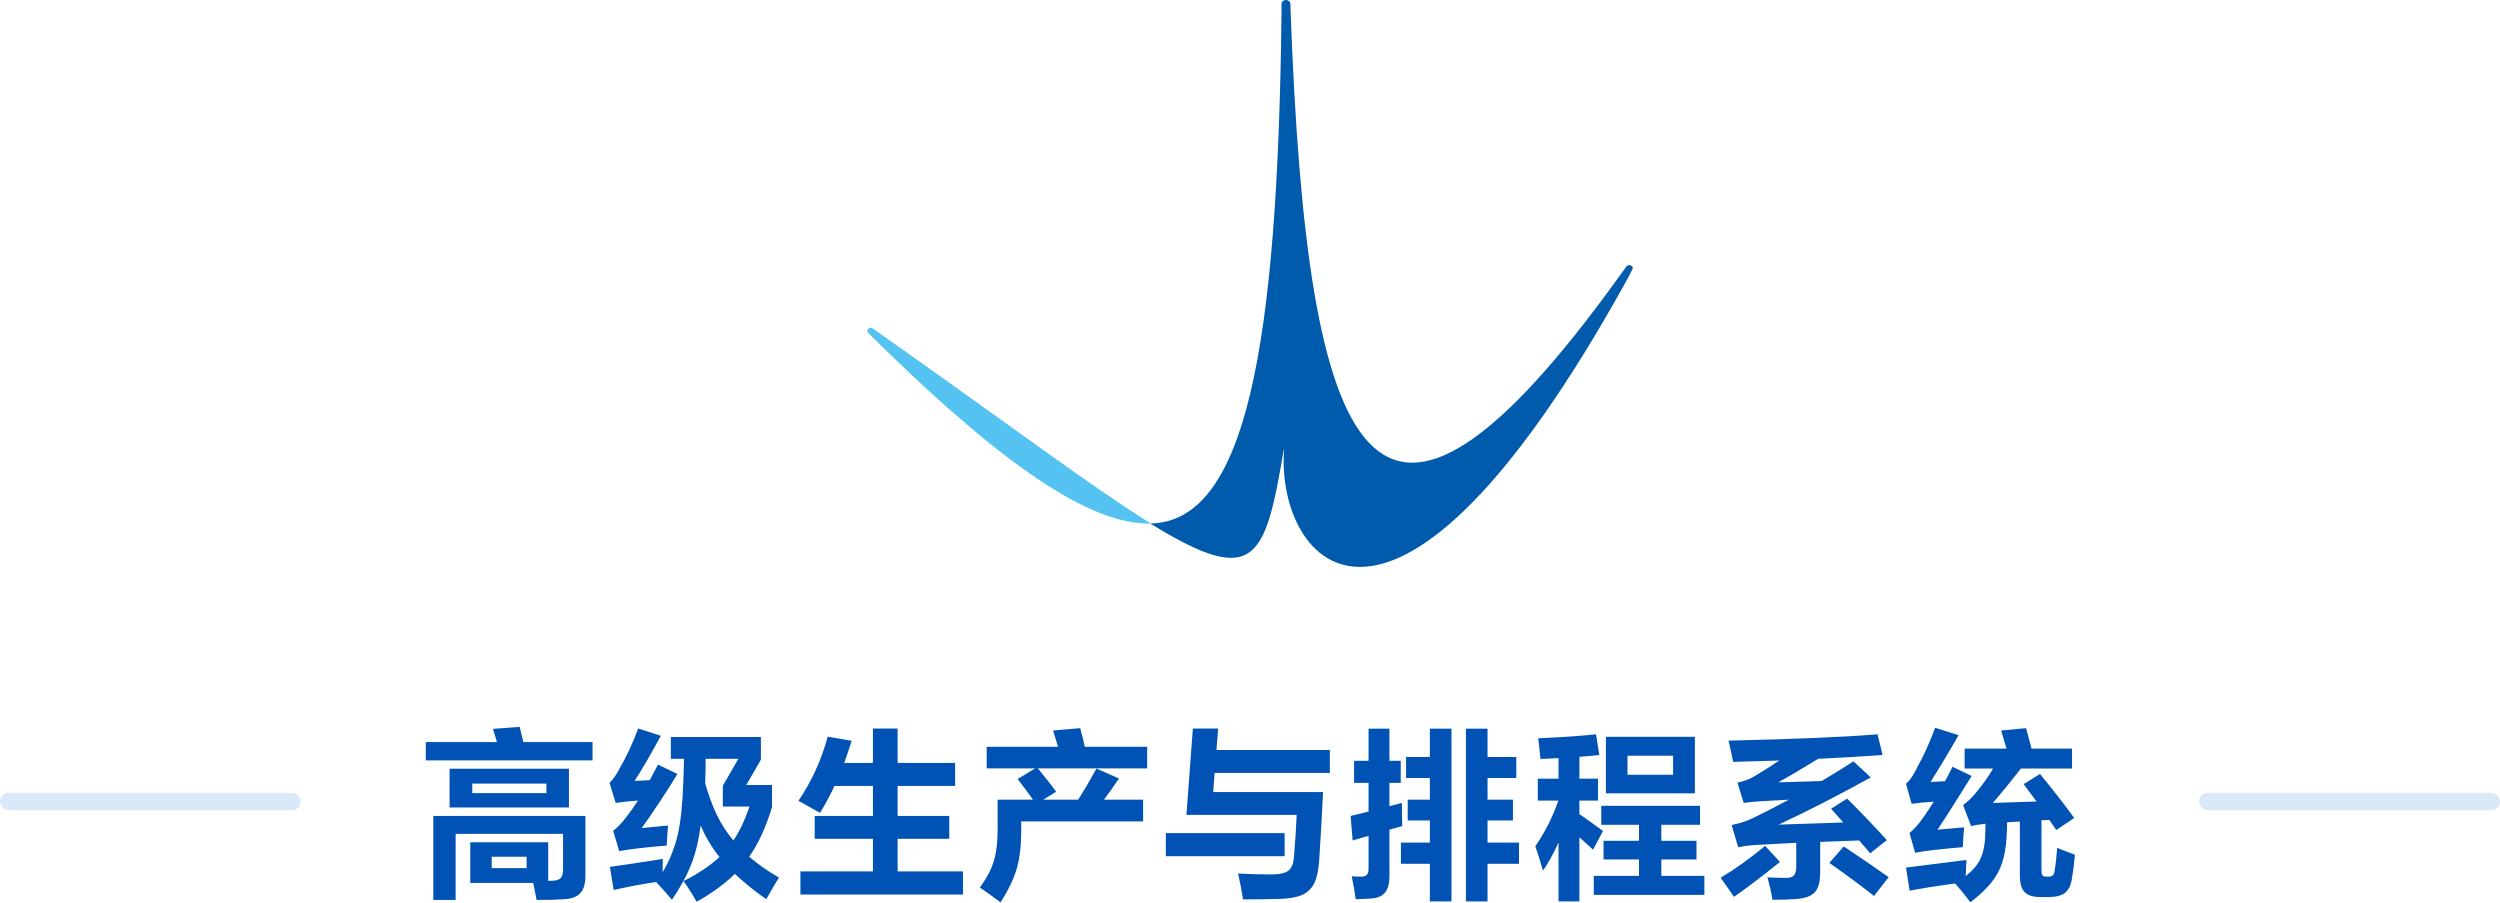 <svg width="432" height="156" viewBox="0 0 432 156" fill="none" xmlns="http://www.w3.org/2000/svg">
<path d="M154.631 59.452C153.449 58.616 152.232 57.766 150.998 56.9C150.911 56.84 150.824 56.781 150.72 56.706C150.511 56.572 150.198 56.661 150.007 56.84C149.833 57.019 149.816 57.258 149.938 57.452C149.99 57.512 150.059 57.572 150.112 57.616C151.137 58.631 152.163 59.646 153.171 60.616C173.178 80.075 188.213 90.625 198.729 90.476C198.747 90.476 198.799 90.476 198.816 90.476V90.431C189.343 84.582 175.681 74.33 154.631 59.452Z" fill="#55C3F1"/>
<path d="M221.83 77.702C221.83 77.702 221.83 77.702 221.848 77.702C221.848 77.702 221.865 77.702 221.882 77.702C220.457 97.012 240.325 122.172 281.155 48.319C281.451 47.767 281.729 47.23 282.007 46.678C282.042 46.603 282.094 46.529 282.129 46.439C282.181 46.23 282.059 45.992 281.833 45.887C281.59 45.768 281.294 45.812 281.103 45.992C281.051 46.051 281.016 46.111 280.964 46.171C280.599 46.678 280.199 47.185 279.852 47.693C237.213 106.95 225.863 80.448 223.012 1.776C223.012 1.403 222.977 1.03 222.977 0.657C222.977 0.298 222.63 0 222.213 0C221.795 0 221.483 0.269 221.448 0.612C221.448 0.627 221.448 0.642 221.448 0.657C221.448 0.657 221.448 0.686 221.448 0.701C221.448 1.149 221.448 1.597 221.448 2.044C220.805 60.601 215.173 90.088 198.834 90.461V90.506C198.834 90.506 198.851 90.506 198.868 90.521C216.894 101.638 218.614 96.773 221.83 77.702Z" fill="#005BAC"/>
<path d="M74.875 155.512V140.996H101.156V151.387C101.156 152.699 100.875 153.668 100.312 154.293C99.719 154.959 98.766 155.324 97.453 155.387C96.338 155.47 94.76 155.512 92.719 155.512C92.688 155.334 92.641 155.079 92.578 154.746C92.401 153.788 92.255 153.064 92.141 152.574H81.266V145.543H94.734V152.199H95.25C96.021 152.199 96.557 152.048 96.859 151.746C97.151 151.465 97.297 150.97 97.297 150.262V144.09H78.734V155.512H74.875ZM84.969 150.012H91V148.043H84.969V150.012ZM77.688 139.527V132.84H98.312V139.527H77.688ZM81.609 137.058H94.422V135.402H81.609V137.058ZM73.578 131.402V128.23H85.875L85.188 125.949L89.797 125.605L90.438 128.23H102.391V131.402H73.578ZM120.375 155.824C120.083 155.293 119.698 154.647 119.219 153.887C118.76 153.157 118.391 152.616 118.109 152.262C120.641 150.97 122.714 149.584 124.328 148.105C122.995 146.428 121.911 144.61 121.078 142.652C120.766 145.1 120.234 147.303 119.484 149.262C118.734 151.209 117.609 153.282 116.109 155.48C115.557 154.803 114.667 153.798 113.438 152.465L113.391 152.418C111.307 152.699 108.859 153.157 106.047 153.793L105.391 149.793C107.109 149.564 109.911 149.147 113.797 148.543C114.12 148.491 114.365 148.449 114.531 148.418C114.51 148.959 114.5 149.73 114.5 150.73C115.75 148.616 116.635 146.392 117.156 144.058C117.646 141.829 117.953 138.819 118.078 135.027L118.203 131.121H115.922V127.355H131.484V131.277L128.953 135.652H133.406V139.465C132.344 142.965 131.026 145.824 129.453 148.043C131.047 149.397 132.766 150.595 134.609 151.637C134.224 152.251 133.693 153.147 133.016 154.324C132.755 154.793 132.552 155.147 132.406 155.387C130.396 153.97 128.589 152.512 126.984 151.012C125.151 152.793 122.948 154.397 120.375 155.824ZM107 147.074L105.953 143.558C106.568 143.142 107.318 142.36 108.203 141.215C108.839 140.402 109.521 139.444 110.25 138.34C108.99 138.413 107.703 138.548 106.391 138.746L105.328 135.277C105.932 134.704 106.51 133.881 107.062 132.808C108.271 130.715 109.344 128.407 110.281 125.887L114.203 127.137C112.391 130.47 110.875 133.069 109.656 134.933C110.094 134.933 110.969 134.892 112.281 134.808L113.703 132.121L117.062 133.746C115.135 136.902 113.078 140.017 110.891 143.09L115.438 142.652C115.323 143.86 115.25 145.012 115.219 146.105C111.417 146.428 108.677 146.751 107 147.074ZM126.734 145.23C127.786 143.678 128.714 141.725 129.516 139.371H124.906V135.777L127.594 131.121H121.938C121.938 132.34 121.911 133.746 121.859 135.34C122.443 137.423 123.115 139.251 123.875 140.824C124.677 142.47 125.63 143.939 126.734 145.23ZM138.312 154.574V150.574H150.844V144.949H140.781V140.996H150.844V135.808H144.203C143.464 137.392 142.63 138.944 141.703 140.465L137.969 138.371C140.229 135.069 141.917 131.376 143.031 127.293L147.172 128.012C146.734 129.387 146.302 130.663 145.875 131.84H150.844V125.887H155.109V131.84H165.047V135.808H155.109V140.996H164.031V144.949H155.109V150.574H166.406V154.574H138.312ZM172.891 155.918C171.578 154.949 170.391 154.095 169.328 153.355C170.505 151.741 171.312 150.204 171.75 148.746C172.177 147.329 172.391 145.496 172.391 143.246V138.183H178.5C177.698 137.048 176.812 135.86 175.844 134.621L178.875 132.777H170.5V129.043H182.828C182.703 128.616 182.51 127.991 182.25 127.168C182.125 126.751 182.031 126.439 181.969 126.23L186.656 125.824C186.677 125.918 186.714 126.053 186.766 126.23C187.089 127.449 187.318 128.387 187.453 129.043H198.234V132.777H179.344C180.562 134.256 181.62 135.6 182.516 136.808L180.266 138.183H186.312C187.365 136.527 188.417 134.735 189.469 132.808L193.359 134.527C192.464 135.85 191.599 137.069 190.766 138.183H197.531V141.933H176.469V143.527C176.469 146.09 176.219 148.251 175.719 150.012C175.198 151.834 174.255 153.803 172.891 155.918ZM214.797 155.418C214.589 154.022 214.302 152.532 213.938 150.949C216.062 151.053 217.964 151.105 219.641 151.105C221.099 151.105 222.109 150.881 222.672 150.433C223.193 150.006 223.5 149.23 223.594 148.105C223.823 145.428 223.979 142.996 224.062 140.808H205.016L206.125 125.887H210.5L210.203 129.605H229.797V133.558H209.891L209.641 136.871H228.625C228.448 140.725 228.224 144.657 227.953 148.668C227.839 150.355 227.562 151.657 227.125 152.574C226.667 153.512 225.974 154.194 225.047 154.621C224.161 155.027 222.917 155.262 221.312 155.324C219.115 155.387 216.943 155.418 214.797 155.418ZM201.453 147.949V143.965H221.984V147.949H201.453ZM247.078 155.762V149.262H242.078V145.605H247.078V141.777H243.25V138.183H247.078V134.433H242.969V130.808H247.078V125.918H250.812V155.762H247.078ZM253.312 155.762V125.918H257.047V130.808H262.016V134.433H257.047V138.183H261.438V141.777H257.047V145.605H262.484V149.262H257.047V155.762H253.312ZM234.266 155.387C234.12 154.22 233.891 152.897 233.578 151.418C234.016 151.459 234.573 151.48 235.25 151.48C235.677 151.48 235.99 151.376 236.188 151.168C236.385 150.959 236.484 150.616 236.484 150.137V144.433C235.974 144.569 235.271 144.772 234.375 145.043C234.083 145.126 233.87 145.189 233.734 145.23L233.391 140.996L236.484 140.246V135.277H233.984V131.465H236.484V125.918H240.094V131.465H242.047V135.277H240.094V139.308L242.25 138.746C242.25 140.642 242.271 141.975 242.312 142.746C241.823 142.871 241.083 143.079 240.094 143.371V151.355C240.094 152.626 239.854 153.569 239.375 154.183C238.896 154.808 238.115 155.168 237.031 155.262C236.594 155.303 235.906 155.334 234.969 155.355C234.656 155.366 234.422 155.376 234.266 155.387ZM269.312 155.762V145.574C268.479 147.449 267.583 149.074 266.625 150.449C266.094 148.616 265.651 147.209 265.297 146.23C266.964 143.834 268.292 141.204 269.281 138.34H265.734V134.558H269.312V130.996C267.979 131.079 266.943 131.131 266.203 131.152C266.172 130.923 266.135 130.605 266.094 130.199C265.979 129.001 265.88 128.126 265.797 127.574C269.547 127.418 272.88 127.189 275.797 126.887L276.359 130.465C275.568 130.558 274.422 130.663 272.922 130.777V134.558H276.141V138.34H272.922V140.683C273.505 141.069 274.339 141.657 275.422 142.449C276.13 142.959 276.656 143.34 277 143.59L275.281 146.824L272.922 144.668V155.762H269.312ZM275.406 154.637V151.355H283.219V148.512H277.094V145.293H283.219V142.527H276.703V139.246H293.766V142.527H287.078V145.293H293.156V148.512H287.078V151.355H294.516V154.637H275.406ZM277.5 137.09V127.324H292.875V137.09H277.5ZM281.234 133.871H289.109V130.59H281.234V133.871ZM306.281 155.48C306.125 154.449 305.839 153.157 305.422 151.605C306.661 151.668 307.734 151.699 308.641 151.699C309.286 151.699 309.74 151.553 310 151.262C310.26 150.959 310.391 150.449 310.391 149.73V145.637C307.464 145.782 305.089 145.907 303.266 146.012C302.339 146.074 301.37 146.199 300.359 146.387L299.219 142.558C300.552 142.308 301.776 141.913 302.891 141.371C304.766 140.465 306.844 139.402 309.125 138.183L304.156 138.465C303.25 138.517 302.302 138.61 301.312 138.746L300.234 135.246C301.443 134.965 302.359 134.631 302.984 134.246C304.349 133.454 305.849 132.506 307.484 131.402C307.359 131.413 307.161 131.423 306.891 131.433C303.547 131.548 301.083 131.621 299.5 131.652C299.458 131.454 299.391 131.147 299.297 130.73C299.047 129.522 298.844 128.605 298.688 127.98C310.229 127.72 318.812 127.355 324.438 126.887L325.312 130.465C321.927 130.715 318.219 130.933 314.188 131.121C311.125 132.996 308.823 134.35 307.281 135.183C307.667 135.173 308.281 135.157 309.125 135.137C311.604 135.074 313.49 135.017 314.781 134.965C317.292 133.465 319.125 132.329 320.281 131.558L323.266 134.34C317.661 137.444 312.354 140.163 307.344 142.496C308.865 142.454 311.375 142.371 314.875 142.246C316.51 142.183 317.724 142.142 318.516 142.121C318.443 142.038 318.339 141.918 318.203 141.762C317.38 140.824 316.786 140.152 316.422 139.746L319.188 137.996C321.635 140.433 323.922 142.824 326.047 145.168L323.172 147.449L321.266 145.23L314.531 145.48V150.668C314.531 152.303 314.234 153.459 313.641 154.137C313.036 154.834 311.932 155.241 310.328 155.355C309.318 155.439 307.969 155.48 306.281 155.48ZM299.625 154.98C299.219 154.355 298.505 153.324 297.484 151.887C297.422 151.793 297.37 151.72 297.328 151.668C299.839 150.178 302.401 148.345 305.016 146.168L307.578 148.949C304.37 151.522 301.719 153.532 299.625 154.98ZM323.828 154.824C321.734 153.157 319.161 151.251 316.109 149.105L318.609 146.262C321.922 148.48 324.505 150.251 326.359 151.574L323.828 154.824ZM340.484 155.918C339.599 154.73 338.724 153.647 337.859 152.668C334.661 153.095 332.036 153.512 329.984 153.918L329.359 149.918C330.099 149.824 331.464 149.652 333.453 149.402C336.505 149.027 338.62 148.762 339.797 148.605C339.766 149.168 339.729 149.959 339.688 150.98C339.688 151.168 339.682 151.303 339.672 151.387C340.818 150.491 341.635 149.558 342.125 148.59C342.594 147.683 342.891 146.512 343.016 145.074L343.109 142.34C342.078 142.454 341.245 142.59 340.609 142.746L339.219 139.121C340.135 138.444 340.948 137.642 341.656 136.715C342.708 135.444 343.625 134.142 344.406 132.808H339.484V129.355H346.719L345.797 126.23L350.109 125.824L351.047 129.355H358.047V132.808H349.219C347.479 135.038 345.865 137.017 344.375 138.746L351.906 138.496L349.688 135.496L352.516 133.746C354.818 136.558 356.786 139.09 358.422 141.34L355.328 143.433L354.125 141.683C353.802 141.683 353.349 141.704 352.766 141.746V150.355C352.766 150.793 352.823 151.09 352.938 151.246C353.052 151.402 353.266 151.48 353.578 151.48H353.906C354.302 151.48 354.578 151.402 354.734 151.246C354.891 151.09 355.005 150.772 355.078 150.293C355.224 149.355 355.359 148.095 355.484 146.512C355.766 146.626 356.141 146.777 356.609 146.965C357.443 147.298 358.089 147.543 358.547 147.699C358.411 149.282 358.224 150.751 357.984 152.105C357.797 153.105 357.406 153.834 356.812 154.293C356.188 154.772 355.26 155.012 354.031 155.012H352.609C351.318 155.012 350.396 154.72 349.844 154.137C349.302 153.564 349.031 152.605 349.031 151.262V141.965C348.562 142.006 347.859 142.043 346.922 142.074C346.891 142.084 346.865 142.09 346.844 142.09C346.844 142.131 346.839 142.199 346.828 142.293C346.797 143.501 346.76 144.355 346.719 144.855C346.604 146.532 346.354 147.944 345.969 149.09C345.562 150.34 344.927 151.496 344.062 152.558C343.208 153.621 342.016 154.741 340.484 155.918ZM330.938 147.355L329.953 143.933C330.703 143.381 331.547 142.423 332.484 141.058C332.87 140.527 333.427 139.683 334.156 138.527C332.646 138.621 331.37 138.746 330.328 138.902L329.359 135.433C330.016 134.881 330.677 133.902 331.344 132.496C332.427 130.569 333.443 128.324 334.391 125.762L338.438 127.043C336.823 129.876 335.208 132.569 333.594 135.121C333.719 135.121 333.943 135.11 334.266 135.09C335.078 135.058 335.688 135.027 336.094 134.996C336.479 134.308 336.911 133.475 337.391 132.496L340.703 134.09C338.432 137.777 336.464 140.871 334.797 143.371L339.406 142.965C339.281 144.194 339.208 145.334 339.188 146.387C335.26 146.72 332.51 147.043 330.938 147.355Z" fill="#0053B5"/>
<rect y="137" width="52" height="3" rx="1.5" fill="#D9E9F8"/>
<rect x="380" y="137" width="52" height="3" rx="1.5" fill="#D9E9F8"/>
</svg>
